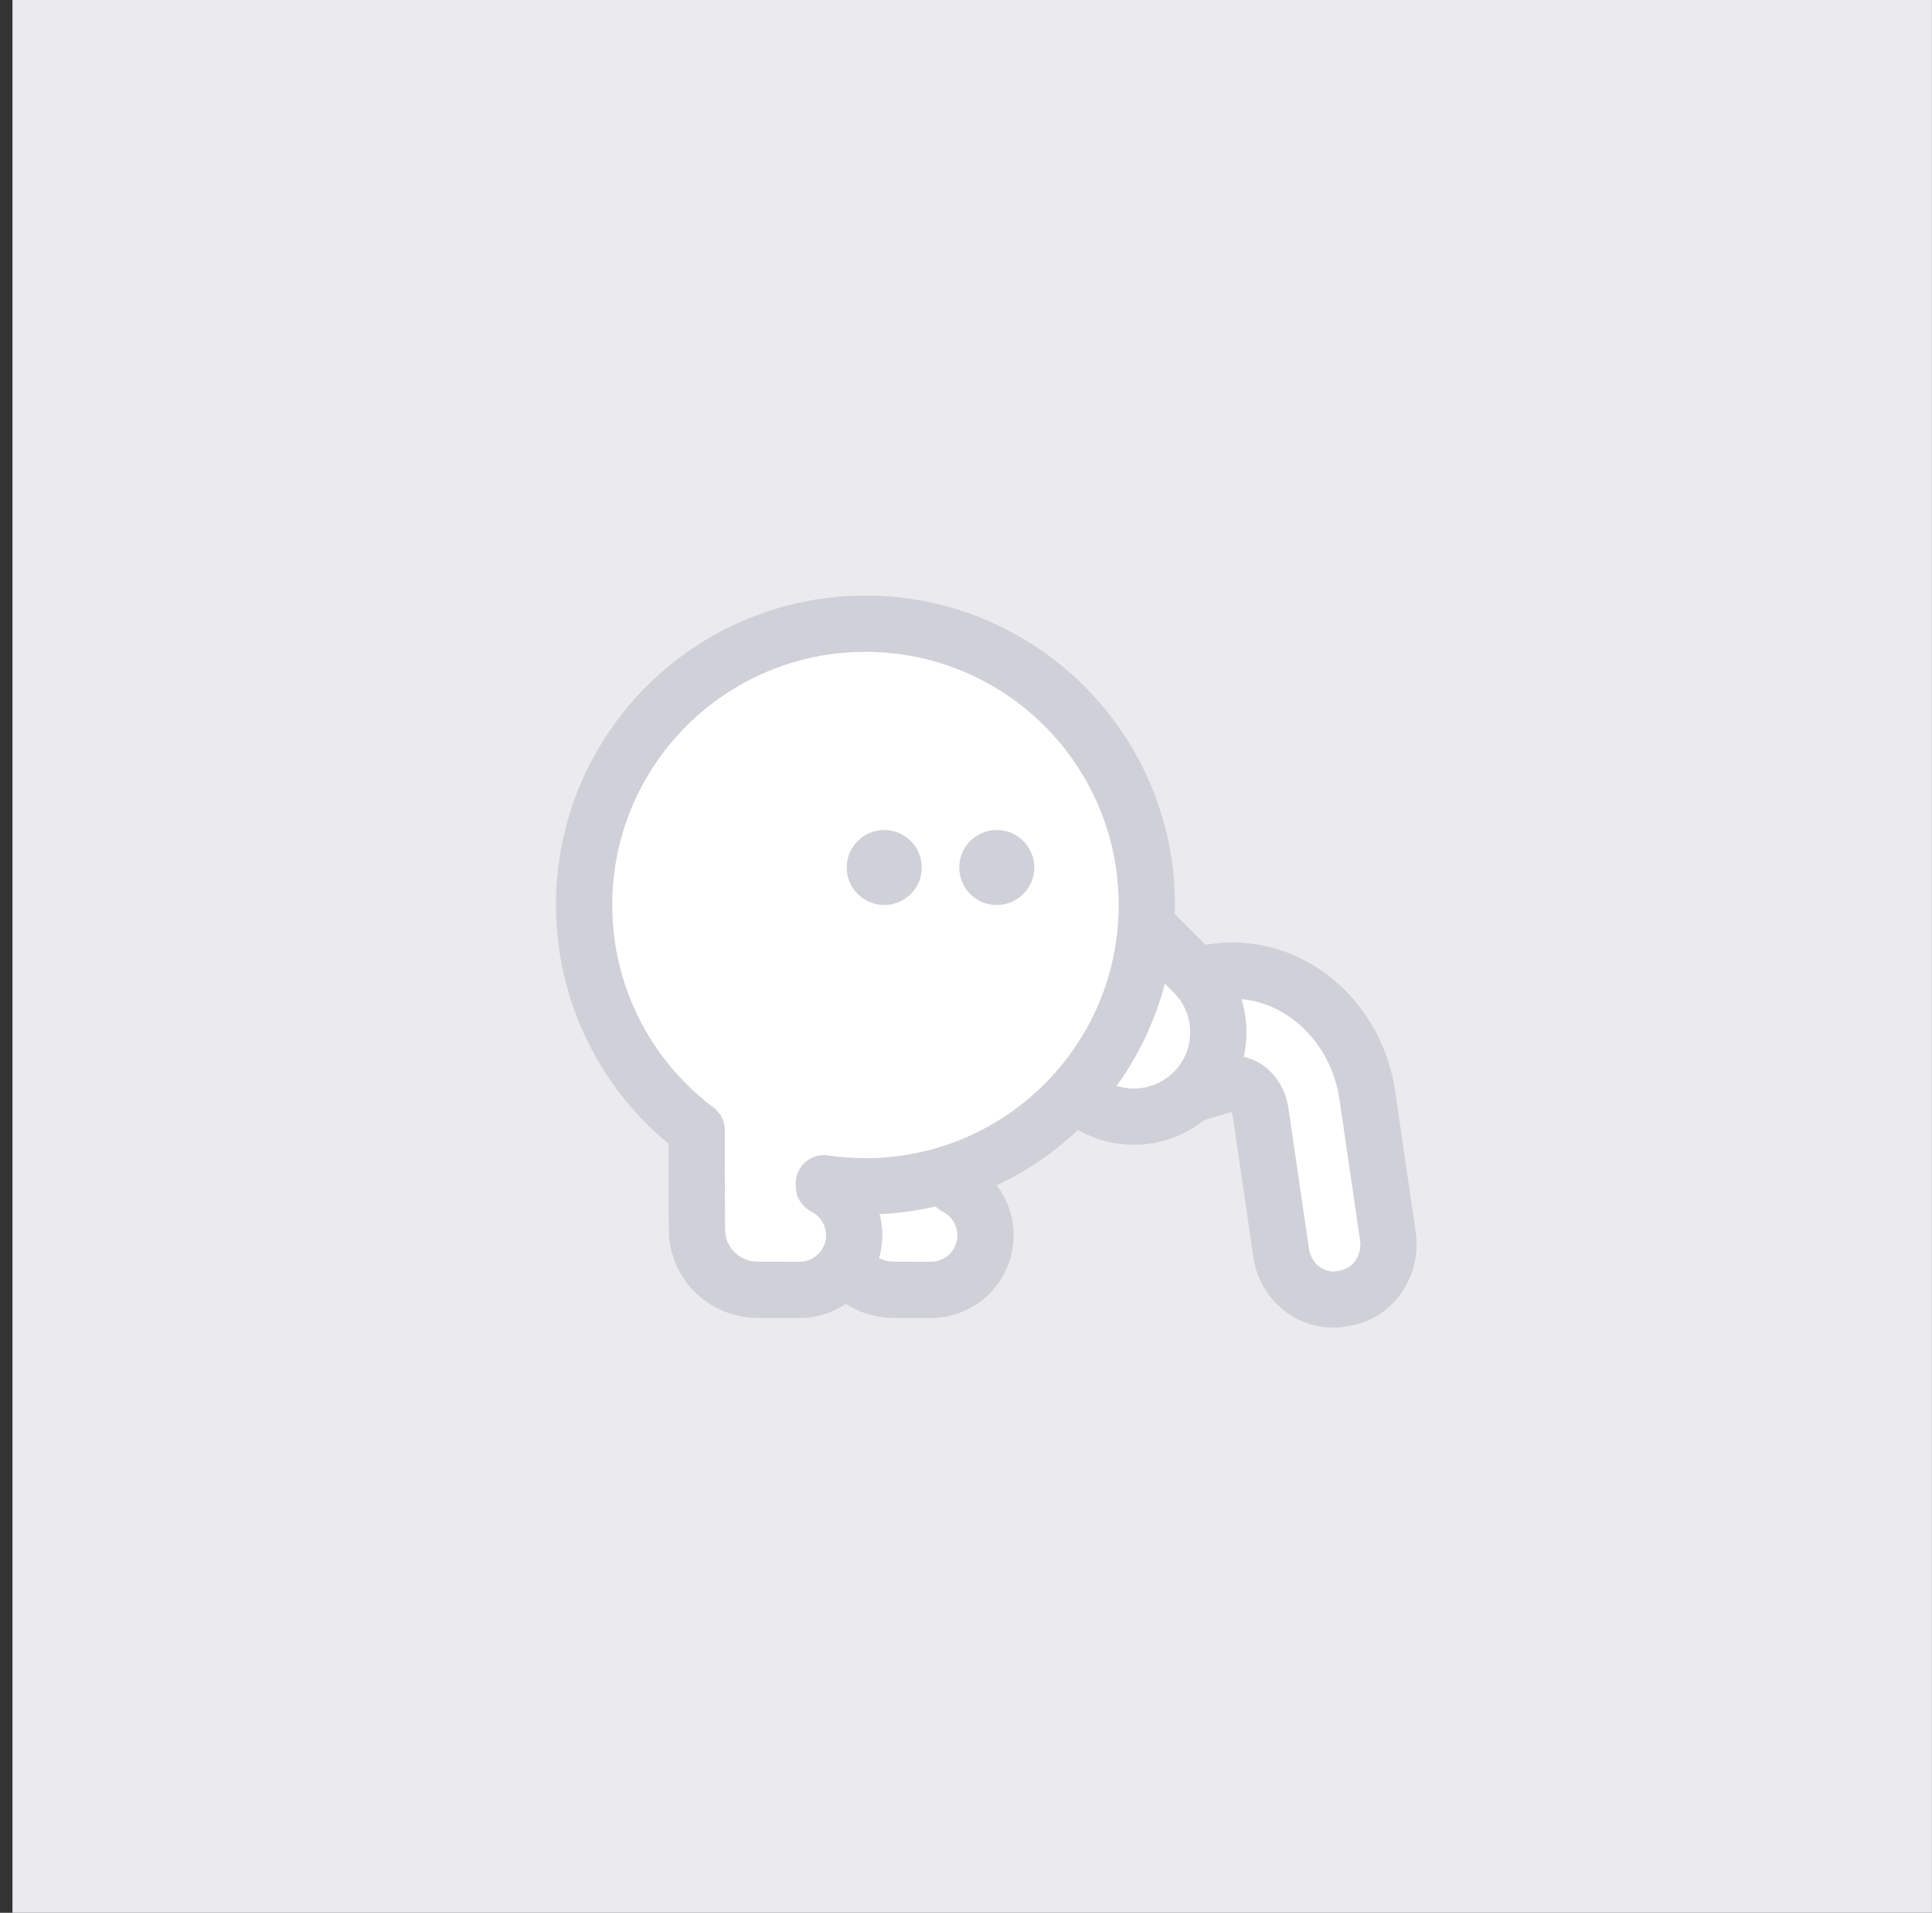 <svg width="103" height="102" viewBox="0 0 103 102" fill="none" xmlns="http://www.w3.org/2000/svg">
<rect x="0" y="0" width="103" height="102" fill="#333333" stroke="none"/>
<rect width="102.333" height="102" transform="translate(0.664)" fill="#EAEAEF"/>
<path d="M63.36 56.399V58.418L65.293 57.835C66.04 57.61 66.983 58.079 67.197 59.248L68.298 66.783C68.516 68.374 69.973 69.591 71.67 69.234C73.347 68.945 74.256 67.319 73.974 65.791L72.872 58.257L72.87 58.242L72.867 58.226C72.188 54.185 68.625 51.203 64.622 51.845L63.36 52.048V53.326V56.399Z" fill="white" stroke="#D0D0D9" stroke-width="3" stroke-miterlimit="10"/>
<path d="M56.033 56.995L57.263 58.225C57.681 58.644 58.177 58.976 58.724 59.203C59.27 59.429 59.856 59.546 60.448 59.546C61.04 59.546 61.626 59.429 62.172 59.203C62.718 58.976 63.215 58.644 63.633 58.225C64.051 57.808 64.383 57.312 64.61 56.766C64.837 56.221 64.953 55.636 64.953 55.045C64.953 54.454 64.837 53.869 64.61 53.323C64.383 52.778 64.051 52.282 63.633 51.865L60.443 48.675" fill="white"/>
<path d="M56.033 56.995L57.263 58.225C57.681 58.644 58.177 58.976 58.724 59.203C59.27 59.429 59.856 59.546 60.448 59.546C61.04 59.546 61.626 59.429 62.172 59.203C62.718 58.976 63.215 58.644 63.633 58.225C64.051 57.808 64.383 57.312 64.61 56.766C64.837 56.221 64.953 55.636 64.953 55.045C64.953 54.454 64.837 53.869 64.61 53.323C64.383 52.778 64.051 52.282 63.633 51.865L60.443 48.675" stroke="#D0D0D9" stroke-width="3" stroke-linecap="round" stroke-linejoin="round"/>
<path d="M47.623 68.779C47.062 68.775 46.512 68.625 46.027 68.343C45.536 68.062 45.128 67.655 44.845 67.165C44.562 66.675 44.414 66.119 44.416 65.553L44.4 62.08L44.4 55.26L50.924 60.26L50.924 63.26L51.08 63.35C51.636 63.67 52.07 64.164 52.316 64.756C52.562 65.348 52.606 66.004 52.441 66.624C52.276 67.243 51.91 67.79 51.402 68.181C50.894 68.571 50.271 68.783 49.63 68.783L47.623 68.779Z" fill="white" stroke="#D0D0D9" stroke-width="3" stroke-linecap="round" stroke-linejoin="round"/>
<path fill-rule="evenodd" clip-rule="evenodd" d="M46.141 63.26C54.425 63.26 61.141 56.544 61.141 48.26C61.141 39.975 54.425 33.26 46.141 33.26C37.856 33.26 31.141 39.975 31.141 48.26C31.141 52.702 33.072 56.694 36.141 59.44C36.462 59.728 36.795 60.002 37.141 60.261L37.141 62.08L37.156 65.553C37.154 66.118 37.302 66.675 37.585 67.165C37.868 67.655 38.276 68.061 38.767 68.342C39.252 68.624 39.802 68.775 40.363 68.778L42.628 68.782C43.269 68.782 43.892 68.57 44.4 68.18C44.908 67.789 45.273 67.242 45.439 66.623C45.604 66.004 45.56 65.347 45.315 64.755C45.069 64.163 44.634 63.669 44.078 63.349L43.922 63.26V63.097C44.646 63.204 45.387 63.26 46.141 63.26Z" fill="white"/>
<path d="M36.141 59.44L35.14 60.558H35.14L36.141 59.44ZM37.141 60.261L38.641 60.261C38.641 59.789 38.419 59.345 38.042 59.062L37.141 60.261ZM37.141 62.08L35.641 62.08L35.641 62.086L37.141 62.08ZM37.156 65.553L38.656 65.558L38.656 65.546L37.156 65.553ZM37.585 67.165L38.884 66.415H38.884L37.585 67.165ZM38.767 68.342L39.523 67.046L39.512 67.04L38.767 68.342ZM40.363 68.778L40.354 70.278L40.361 70.278L40.363 68.778ZM42.628 68.782L42.625 70.282H42.628L42.628 68.782ZM45.439 66.623L46.888 67.01L46.888 67.01L45.439 66.623ZM44.078 63.349L43.328 64.648L43.33 64.65L44.078 63.349ZM43.922 63.26H42.422C42.422 63.795 42.708 64.291 43.172 64.558L43.922 63.26ZM43.922 63.097L44.142 61.613C43.711 61.549 43.273 61.676 42.943 61.961C42.612 62.246 42.422 62.661 42.422 63.097H43.922ZM59.641 48.26C59.641 55.716 53.596 61.76 46.141 61.76V64.76C55.253 64.76 62.641 57.373 62.641 48.26H59.641ZM46.141 34.76C53.596 34.76 59.641 40.804 59.641 48.26H62.641C62.641 39.147 55.253 31.76 46.141 31.76V34.76ZM32.641 48.26C32.641 40.804 38.685 34.76 46.141 34.76V31.76C37.028 31.76 29.641 39.147 29.641 48.26H32.641ZM37.141 58.323C34.377 55.849 32.641 52.258 32.641 48.26H29.641C29.641 53.147 31.767 57.539 35.14 60.558L37.141 58.323ZM38.042 59.062C37.731 58.828 37.43 58.581 37.141 58.323L35.14 60.558C35.493 60.874 35.86 61.175 36.24 61.46L38.042 59.062ZM38.641 62.08L38.641 60.261L35.641 60.261L35.641 62.08L38.641 62.08ZM38.656 65.546L38.641 62.073L35.641 62.086L35.656 65.559L38.656 65.546ZM38.884 66.415C38.734 66.154 38.655 65.859 38.656 65.558L35.656 65.547C35.653 66.378 35.871 67.195 36.286 67.915L38.884 66.415ZM39.512 67.04C39.251 66.891 39.035 66.675 38.884 66.415L36.286 67.915C36.702 68.635 37.301 69.231 38.023 69.644L39.512 67.04ZM40.373 67.278C40.074 67.276 39.781 67.196 39.523 67.046L38.013 69.638C38.724 70.052 39.531 70.273 40.354 70.278L40.373 67.278ZM42.63 67.282L40.366 67.278L40.361 70.278L42.625 70.282L42.63 67.282ZM43.486 66.99C43.24 67.179 42.938 67.282 42.627 67.282L42.628 70.282C43.599 70.282 44.543 69.961 45.314 69.369L43.486 66.99ZM43.99 66.236C43.91 66.536 43.733 66.801 43.486 66.99L45.314 69.369C46.084 68.778 46.638 67.948 46.888 67.01L43.99 66.236ZM43.929 65.331C44.049 65.618 44.07 65.936 43.99 66.236L46.888 67.01C47.139 66.071 47.072 65.076 46.7 64.179L43.929 65.331ZM43.33 64.65C43.6 64.805 43.81 65.044 43.929 65.331L46.7 64.179C46.327 63.282 45.668 62.533 44.826 62.049L43.33 64.65ZM43.172 64.558L43.328 64.648L44.828 62.05L44.672 61.96L43.172 64.558ZM42.422 63.097V63.26H45.422V63.097H42.422ZM46.141 61.76C45.461 61.76 44.794 61.71 44.142 61.613L43.702 64.581C44.499 64.699 45.313 64.76 46.141 64.76V61.76Z" fill="#D0D0D9"/>
<path d="M53.141 47.26C52.588 47.26 52.141 46.812 52.141 46.26C52.141 45.708 52.588 45.26 53.141 45.26C53.693 45.26 54.141 45.708 54.141 46.26C54.141 46.812 53.693 47.26 53.141 47.26Z" fill="#D0D0D9" stroke="#D0D0D9" stroke-width="2" stroke-linecap="round" stroke-linejoin="round"/>
<path d="M47.141 47.26C46.588 47.26 46.141 46.812 46.141 46.26C46.141 45.708 46.588 45.26 47.141 45.26C47.693 45.26 48.141 45.708 48.141 46.26C48.141 46.812 47.693 47.26 47.141 47.26Z" fill="#D0D0D9" stroke="#D0D0D9" stroke-width="2" stroke-linecap="round" stroke-linejoin="round"/>
</svg>
